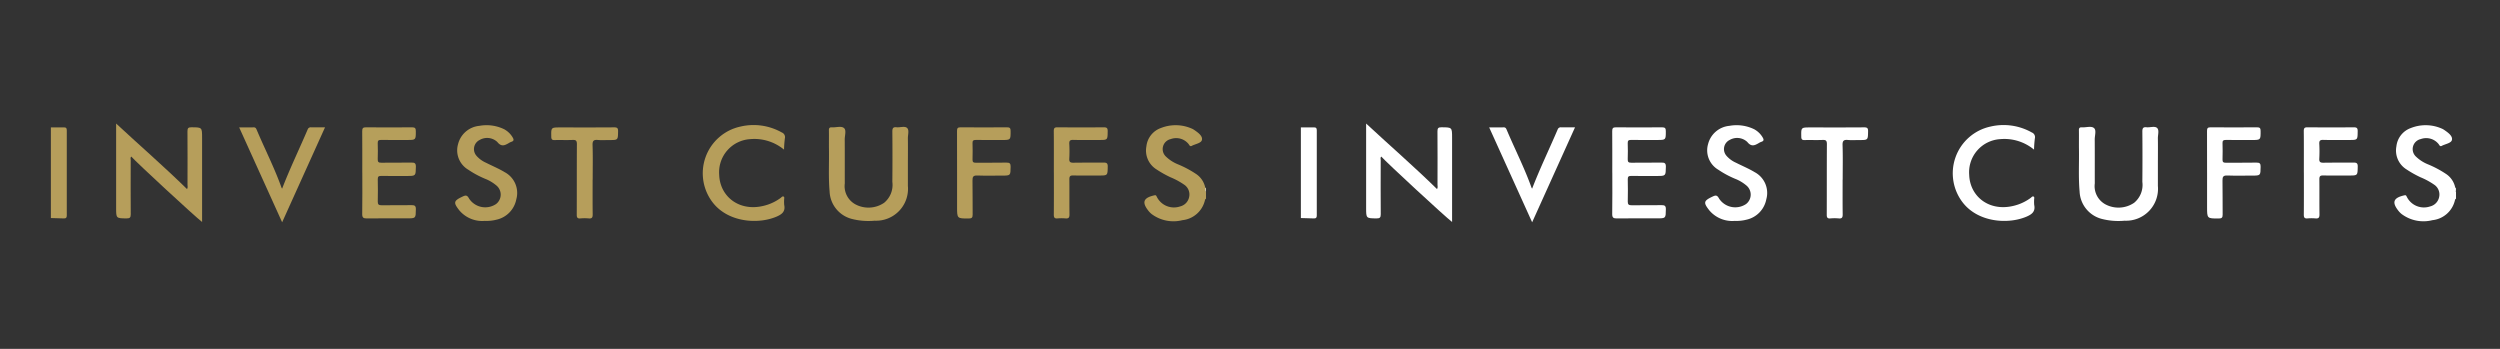 <svg xmlns="http://www.w3.org/2000/svg" xmlns:xlink="http://www.w3.org/1999/xlink" width="344" height="48" viewBox="0 0 344 48">
  <rect x="0" y="0" width="344" height="48" fill="#333333" stroke="none"/>
  <defs>
    <clipPath id="clip-path">
      <rect id="Rectangle_1105" data-name="Rectangle 1105" width="158.947" height="13.593" fill="none"/>
    </clipPath>
    <clipPath id="clip-path-2">
      <rect id="Rectangle_1105-2" data-name="Rectangle 1105" width="158.947" height="13.593" fill="#fff"/>
    </clipPath>
  </defs>
  <g id="partners_invest_cuffs" transform="translate(-176 -1281)">
    <rect id="Rectangle_1053" data-name="Rectangle 1053" width="172" height="48" transform="translate(176 1281)" fill="#151515" opacity="0"/>
    <rect id="Rectangle_1057" data-name="Rectangle 1057" width="172" height="48" transform="translate(348 1281)" fill="#151515" opacity="0"/>
    <g id="Group_2091" data-name="Group 2091" transform="translate(183 1298)">
      <g id="Group_2091-2" data-name="Group 2091" transform="translate(0 0)" clip-path="url(#clip-path)">
        <path id="Path_4024" data-name="Path 4024" d="M1310,12.06c-.112.032-.13.133-.154.223a3.561,3.561,0,0,1-3.1,2.722,5.012,5.012,0,0,1-4.221-.837,2.88,2.88,0,0,1-.407-.4c-.989-1.217-.756-1.844.786-2.184.221-.049.245.056.322.2a2.627,2.627,0,0,0,3.209,1.329,1.659,1.659,0,0,0,1.233-1.25,1.617,1.617,0,0,0-.651-1.726,9.875,9.875,0,0,0-1.92-1.042,15.2,15.2,0,0,1-1.956-1.106,3.056,3.056,0,0,1-1.342-3.159,3.015,3.015,0,0,1,1.977-2.5,5.51,5.51,0,0,1,4.215.052,2,2,0,0,1,.405.219c.5.347,1.145.8,1.048,1.341-.085.473-.912.57-1.408.839-.26.141-.328-.128-.438-.255a2.185,2.185,0,0,0-2.455-.678,1.409,1.409,0,0,0-.609,2.45,5.129,5.129,0,0,0,1.595,1.019,14.149,14.149,0,0,1,2.539,1.355,2.963,2.963,0,0,1,1.231,1.881c.112.182-.036.409.1.586Z" transform="translate(-1151.052 -1.709)" fill="#b69e5b"/>
        <path id="Path_4025" data-name="Path 4025" d="M0,4.524c.6,0,1.194.013,1.79,0,.3-.009.4.1.4.4q-.012,5.86,0,11.721c0,.295-.1.419-.4.406C1.191,17.021.6,17.017,0,17V4.524" transform="translate(0 -3.996)" fill="#b69e5b"/>
        <path id="Path_4026" data-name="Path 4026" d="M1373.932,77.051c-.173-.171-.105-.384-.1-.586l.1.008Z" transform="translate(-1214.985 -67.625)" fill="#e1d7bb"/>
        <path id="Path_4027" data-name="Path 4027" d="M89.493,13.545c-1.012-.774-9.01-8.169-9.743-9-.162.137-.078.321-.078.475-.007,2.483-.015,4.967.005,7.45,0,.447-.108.59-.572.585-1.44-.018-1.44,0-1.44-1.453V0c3.309,3.074,6.62,5.94,9.756,9.017.137-.194.066-.41.066-.611.006-2.445.014-4.89-.006-7.335,0-.427.1-.558.544-.555,1.468.011,1.468-.007,1.468,1.459V13.545" transform="translate(-68.686 -0.001)" fill="#b69e5b"/>
        <path id="Path_4028" data-name="Path 4028" d="M936.836,8.593c0,1.175,0,2.349,0,3.524a4.391,4.391,0,0,1-4.566,4.786,9.172,9.172,0,0,1-3.206-.259,4.071,4.071,0,0,1-3-3.757c-.17-1.922-.058-3.848-.087-5.771-.014-.886.008-1.772-.008-2.658-.005-.3.1-.418.4-.4.572.041,1.288-.225,1.678.1.348.293.1,1.016.1,1.548.014,2.022,0,4.044.007,6.066a2.849,2.849,0,0,0,1.495,2.9,3.826,3.826,0,0,0,3.91-.227,3.18,3.18,0,0,0,1.139-2.885q.033-3.466,0-6.933c0-.447.109-.629.574-.579.494.053,1.129-.2,1.453.095s.1.944.11,1.436c.018,1,.005,2,.005,3" transform="translate(-818.911 -3.536)" fill="#b69e5b"/>
        <path id="Path_4029" data-name="Path 4029" d="M787,5.224a6.4,6.4,0,0,0-4.657-1.444,4.561,4.561,0,0,0-4.266,4.885c.088,3.17,3.078,5.417,6.832,4.076a6.513,6.513,0,0,0,1.622-.869c.12-.087.245-.262.39-.2.191.087.079.308.091.469a5.337,5.337,0,0,0,.011.691c.192.907-.309,1.291-1.059,1.613-2.454,1.051-6.5.83-8.677-1.823A6.577,6.577,0,0,1,781.005,2.05a7.893,7.893,0,0,1,5.687.81.692.692,0,0,1,.421.826A15.1,15.1,0,0,0,787,5.224" transform="translate(-686.117 -1.634)" fill="#b69e5b"/>
        <path id="Path_4030" data-name="Path 4030" d="M370.528,10.734c0-1.906.01-3.812-.008-5.718,0-.391.094-.532.509-.528q3.177.029,6.355,0c.415,0,.512.136.511.527,0,1.215.011,1.215-1.2,1.215-1.194,0-2.388.012-3.582-.007-.353-.006-.47.1-.458.457.024.731.026,1.464,0,2.194-.014.382.112.491.49.485,1.386-.021,2.773.007,4.159-.017.431-.007.6.08.6.562-.023,1.28,0,1.28-1.263,1.28-1.175,0-2.35.012-3.524-.007-.357-.006-.464.113-.457.463.02,1.02.026,2.041,0,3.061-.012.426.158.517.542.512,1.367-.017,2.735.008,4.1-.015.431-.007.609.086.6.567-.018,1.25.005,1.25-1.239,1.25-1.83,0-3.659-.017-5.488.011-.494.008-.665-.106-.656-.633.033-1.886.013-3.773.013-5.66" transform="translate(-327.679 -3.969)" fill="#b69f5b"/>
        <path id="Path_4031" data-name="Path 4031" d="M485.316,15.244a4.125,4.125,0,0,1-3.544-1.455c-.842-1.072-.769-1.308.427-1.877.44-.21.655-.251.929.276a2.667,2.667,0,0,0,3.695.746,1.631,1.631,0,0,0,.105-2.519,5.585,5.585,0,0,0-1.626-.974,13.049,13.049,0,0,1-2.282-1.232,3.089,3.089,0,0,1-1.409-3.542,3.34,3.34,0,0,1,2.926-2.5,5.541,5.541,0,0,1,3.432.476,3.041,3.041,0,0,1,1.145,1.111c.168.278.208.492-.173.61a1.806,1.806,0,0,0-.362.178c-.562.327-1.019.542-1.576-.157a2.04,2.04,0,0,0-2.416-.28,1.4,1.4,0,0,0-.475,2.15,3.706,3.706,0,0,0,1.335.987c.857.436,1.75.8,2.576,1.3a3.239,3.239,0,0,1,1.594,3.744,3.553,3.553,0,0,1-2.754,2.8,5.529,5.529,0,0,1-1.545.163" transform="translate(-425.576 -1.851)" fill="#b69e5b"/>
        <path id="Path_4032" data-name="Path 4032" d="M224.115,4.525c.725,0,1.358.013,1.991-.006.284-.008.352.174.434.37,1.121,2.653,2.439,5.222,3.405,7.941a.462.462,0,0,0,.083.118c1.062-2.755,2.349-5.416,3.51-8.131a.445.445,0,0,1,.49-.3c.6.011,1.191,0,1.9,0l-5.9,13.065L224.115,4.525" transform="translate(-198.205 -3.996)" fill="#b69e5b"/>
        <path id="Path_4033" data-name="Path 4033" d="M1193.654,10.7c0-1.905.012-3.811-.009-5.716,0-.413.124-.513.522-.51,2.118.018,4.236.022,6.353,0,.441,0,.549.127.542.552-.017,1.191,0,1.191-1.163,1.191-1.194,0-2.388.022-3.581-.011-.449-.012-.56.137-.539.557a18.458,18.458,0,0,1,0,2.02c-.03.478.155.572.591.564,1.366-.025,2.734,0,4.1-.018.424-.007.608.068.6.556-.028,1.222,0,1.223-1.2,1.223s-2.387.012-3.581-.007c-.378-.006-.5.119-.5.5.016,1.616-.006,3.234.015,4.85.006.421-.1.6-.547.56a6.017,6.017,0,0,0-1.1,0c-.426.038-.51-.148-.507-.534.017-1.924.008-3.849.008-5.774" transform="translate(-1055.645 -3.957)" fill="#b69e5b"/>
        <path id="Path_4034" data-name="Path 4034" d="M1078.49,10.711c0-1.905.008-3.811-.007-5.716,0-.367.089-.5.479-.5q3.205.026,6.411,0c.386,0,.482.125.483.5.005,1.246.02,1.246-1.226,1.246-1.194,0-2.388.009-3.581-.006-.322,0-.441.09-.432.423.021.75.023,1.5,0,2.252-.011.353.1.464.456.46,1.405-.018,2.811.013,4.216-.019.47-.011.577.146.57.587-.019,1.195,0,1.2-1.176,1.2-1.136,0-2.273.03-3.407-.013-.553-.021-.673.174-.663.688.031,1.558,0,3.118.021,4.677.007.432-.119.553-.551.552-1.592,0-1.592.012-1.592-1.588V10.711" transform="translate(-953.797 -3.977)" fill="#b69e5b"/>
        <path id="Path_4035" data-name="Path 4035" d="M601.184,11.651c0,1.6-.012,3.2.008,4.795.005.411-.082.61-.538.566a6.29,6.29,0,0,0-1.154,0c-.426.038-.505-.146-.5-.531.013-3.235,0-6.47.019-9.7,0-.468-.138-.584-.581-.566-.827.034-1.657-.006-2.484.017-.355.009-.454-.111-.46-.46-.022-1.28-.035-1.28,1.251-1.28,2.466,0,4.931.011,7.4-.011.438,0,.549.119.542.547-.02,1.2,0,1.2-1.211,1.2-.52,0-1.043.037-1.559-.01-.558-.05-.762.089-.741.706.052,1.577.017,3.157.017,4.736" transform="translate(-526.639 -3.958)" fill="#b69e5b"/>
      </g>
    </g>
    <g id="Group_2092" data-name="Group 2092" transform="translate(355 1298)">
      <g id="Group_2091-3" data-name="Group 2091" transform="translate(0 0)" clip-path="url(#clip-path-2)">
        <path id="Path_4024-2" data-name="Path 4024" d="M1310,12.06c-.112.032-.13.133-.154.223a3.561,3.561,0,0,1-3.1,2.722,5.012,5.012,0,0,1-4.221-.837,2.88,2.88,0,0,1-.407-.4c-.989-1.217-.756-1.844.786-2.184.221-.049.245.056.322.2a2.627,2.627,0,0,0,3.209,1.329,1.659,1.659,0,0,0,1.233-1.25,1.617,1.617,0,0,0-.651-1.726,9.875,9.875,0,0,0-1.92-1.042,15.2,15.2,0,0,1-1.956-1.106,3.056,3.056,0,0,1-1.342-3.159,3.015,3.015,0,0,1,1.977-2.5,5.51,5.51,0,0,1,4.215.052,2,2,0,0,1,.405.219c.5.347,1.145.8,1.048,1.341-.085.473-.912.57-1.408.839-.26.141-.328-.128-.438-.255a2.185,2.185,0,0,0-2.455-.678,1.409,1.409,0,0,0-.609,2.45,5.129,5.129,0,0,0,1.595,1.019,14.149,14.149,0,0,1,2.539,1.355,2.963,2.963,0,0,1,1.231,1.881c.112.182-.036.409.1.586Z" transform="translate(-1151.052 -1.709)" fill="#fff"/>
        <path id="Path_4025-2" data-name="Path 4025" d="M0,4.524c.6,0,1.194.013,1.79,0,.3-.009.4.1.4.4q-.012,5.86,0,11.721c0,.295-.1.419-.4.406C1.191,17.021.6,17.017,0,17V4.524" transform="translate(0 -3.996)" fill="#fff"/>
        <path id="Path_4026-2" data-name="Path 4026" d="M1373.932,77.051c-.173-.171-.105-.384-.1-.586l.1.008Z" transform="translate(-1214.985 -67.625)" fill="#fff"/>
        <path id="Path_4027-2" data-name="Path 4027" d="M89.493,13.545c-1.012-.774-9.01-8.169-9.743-9-.162.137-.078.321-.078.475-.007,2.483-.015,4.967.005,7.45,0,.447-.108.59-.572.585-1.44-.018-1.44,0-1.44-1.453V0c3.309,3.074,6.62,5.94,9.756,9.017.137-.194.066-.41.066-.611.006-2.445.014-4.89-.006-7.335,0-.427.1-.558.544-.555,1.468.011,1.468-.007,1.468,1.459V13.545" transform="translate(-68.686 -0.001)" fill="#fff"/>
        <path id="Path_4028-2" data-name="Path 4028" d="M936.836,8.593c0,1.175,0,2.349,0,3.524a4.391,4.391,0,0,1-4.566,4.786,9.172,9.172,0,0,1-3.206-.259,4.071,4.071,0,0,1-3-3.757c-.17-1.922-.058-3.848-.087-5.771-.014-.886.008-1.772-.008-2.658-.005-.3.1-.418.4-.4.572.041,1.288-.225,1.678.1.348.293.1,1.016.1,1.548.014,2.022,0,4.044.007,6.066a2.849,2.849,0,0,0,1.495,2.9,3.826,3.826,0,0,0,3.91-.227,3.18,3.18,0,0,0,1.139-2.885q.033-3.466,0-6.933c0-.447.109-.629.574-.579.494.053,1.129-.2,1.453.095s.1.944.11,1.436c.018,1,.005,2,.005,3" transform="translate(-818.911 -3.536)" fill="#fff"/>
        <path id="Path_4029-2" data-name="Path 4029" d="M787,5.224a6.4,6.4,0,0,0-4.657-1.444,4.561,4.561,0,0,0-4.266,4.885c.088,3.17,3.078,5.417,6.832,4.076a6.513,6.513,0,0,0,1.622-.869c.12-.087.245-.262.39-.2.191.087.079.308.091.469a5.337,5.337,0,0,0,.011.691c.192.907-.309,1.291-1.059,1.613-2.454,1.051-6.5.83-8.677-1.823A6.577,6.577,0,0,1,781.005,2.05a7.893,7.893,0,0,1,5.687.81.692.692,0,0,1,.421.826A15.1,15.1,0,0,0,787,5.224" transform="translate(-686.117 -1.634)" fill="#fff"/>
        <path id="Path_4030-2" data-name="Path 4030" d="M370.528,10.734c0-1.906.01-3.812-.008-5.718,0-.391.094-.532.509-.528q3.177.029,6.355,0c.415,0,.512.136.511.527,0,1.215.011,1.215-1.2,1.215-1.194,0-2.388.012-3.582-.007-.353-.006-.47.1-.458.457.024.731.026,1.464,0,2.194-.014.382.112.491.49.485,1.386-.021,2.773.007,4.159-.017.431-.007.6.08.6.562-.023,1.28,0,1.28-1.263,1.28-1.175,0-2.35.012-3.524-.007-.357-.006-.464.113-.457.463.02,1.02.026,2.041,0,3.061-.012.426.158.517.542.512,1.367-.017,2.735.008,4.1-.015.431-.007.609.086.6.567-.018,1.25.005,1.25-1.239,1.25-1.83,0-3.659-.017-5.488.011-.494.008-.665-.106-.656-.633.033-1.886.013-3.773.013-5.66" transform="translate(-327.679 -3.969)" fill="#fff"/>
        <path id="Path_4031-2" data-name="Path 4031" d="M485.316,15.244a4.125,4.125,0,0,1-3.544-1.455c-.842-1.072-.769-1.308.427-1.877.44-.21.655-.251.929.276a2.667,2.667,0,0,0,3.695.746,1.631,1.631,0,0,0,.105-2.519,5.585,5.585,0,0,0-1.626-.974,13.049,13.049,0,0,1-2.282-1.232,3.089,3.089,0,0,1-1.409-3.542,3.34,3.34,0,0,1,2.926-2.5,5.541,5.541,0,0,1,3.432.476,3.041,3.041,0,0,1,1.145,1.111c.168.278.208.492-.173.61a1.806,1.806,0,0,0-.362.178c-.562.327-1.019.542-1.576-.157a2.04,2.04,0,0,0-2.416-.28,1.4,1.4,0,0,0-.475,2.15,3.706,3.706,0,0,0,1.335.987c.857.436,1.75.8,2.576,1.3a3.239,3.239,0,0,1,1.594,3.744,3.553,3.553,0,0,1-2.754,2.8,5.529,5.529,0,0,1-1.545.163" transform="translate(-425.576 -1.851)" fill="#fff"/>
        <path id="Path_4032-2" data-name="Path 4032" d="M224.115,4.525c.725,0,1.358.013,1.991-.006.284-.008.352.174.434.37,1.121,2.653,2.439,5.222,3.405,7.941a.462.462,0,0,0,.083.118c1.062-2.755,2.349-5.416,3.51-8.131a.445.445,0,0,1,.49-.3c.6.011,1.191,0,1.9,0l-5.9,13.065L224.115,4.525" transform="translate(-198.205 -3.996)" fill="#fff"/>
        <path id="Path_4033-2" data-name="Path 4033" d="M1193.654,10.7c0-1.905.012-3.811-.009-5.716,0-.413.124-.513.522-.51,2.118.018,4.236.022,6.353,0,.441,0,.549.127.542.552-.017,1.191,0,1.191-1.163,1.191-1.194,0-2.388.022-3.581-.011-.449-.012-.56.137-.539.557a18.458,18.458,0,0,1,0,2.02c-.03.478.155.572.591.564,1.366-.025,2.734,0,4.1-.018.424-.007.608.068.6.556-.028,1.222,0,1.223-1.2,1.223s-2.387.012-3.581-.007c-.378-.006-.5.119-.5.5.016,1.616-.006,3.234.015,4.85.006.421-.1.6-.547.56a6.017,6.017,0,0,0-1.1,0c-.426.038-.51-.148-.507-.534.017-1.924.008-3.849.008-5.774" transform="translate(-1055.645 -3.957)" fill="#fff"/>
        <path id="Path_4034-2" data-name="Path 4034" d="M1078.49,10.711c0-1.905.008-3.811-.007-5.716,0-.367.089-.5.479-.5q3.205.026,6.411,0c.386,0,.482.125.483.5.005,1.246.02,1.246-1.226,1.246-1.194,0-2.388.009-3.581-.006-.322,0-.441.09-.432.423.021.75.023,1.5,0,2.252-.011.353.1.464.456.46,1.405-.018,2.811.013,4.216-.019.47-.011.577.146.57.587-.019,1.195,0,1.2-1.176,1.2-1.136,0-2.273.03-3.407-.013-.553-.021-.673.174-.663.688.031,1.558,0,3.118.021,4.677.007.432-.119.553-.551.552-1.592,0-1.592.012-1.592-1.588V10.711" transform="translate(-953.797 -3.977)" fill="#fff"/>
        <path id="Path_4035-2" data-name="Path 4035" d="M601.184,11.651c0,1.6-.012,3.2.008,4.795.005.411-.082.61-.538.566a6.29,6.29,0,0,0-1.154,0c-.426.038-.505-.146-.5-.531.013-3.235,0-6.47.019-9.7,0-.468-.138-.584-.581-.566-.827.034-1.657-.006-2.484.017-.355.009-.454-.111-.46-.46-.022-1.28-.035-1.28,1.251-1.28,2.466,0,4.931.011,7.4-.011.438,0,.549.119.542.547-.02,1.2,0,1.2-1.211,1.2-.52,0-1.043.037-1.559-.01-.558-.05-.762.089-.741.706.052,1.577.017,3.157.017,4.736" transform="translate(-526.639 -3.958)" fill="#fff"/>
      </g>
    </g>
  </g>
</svg>
